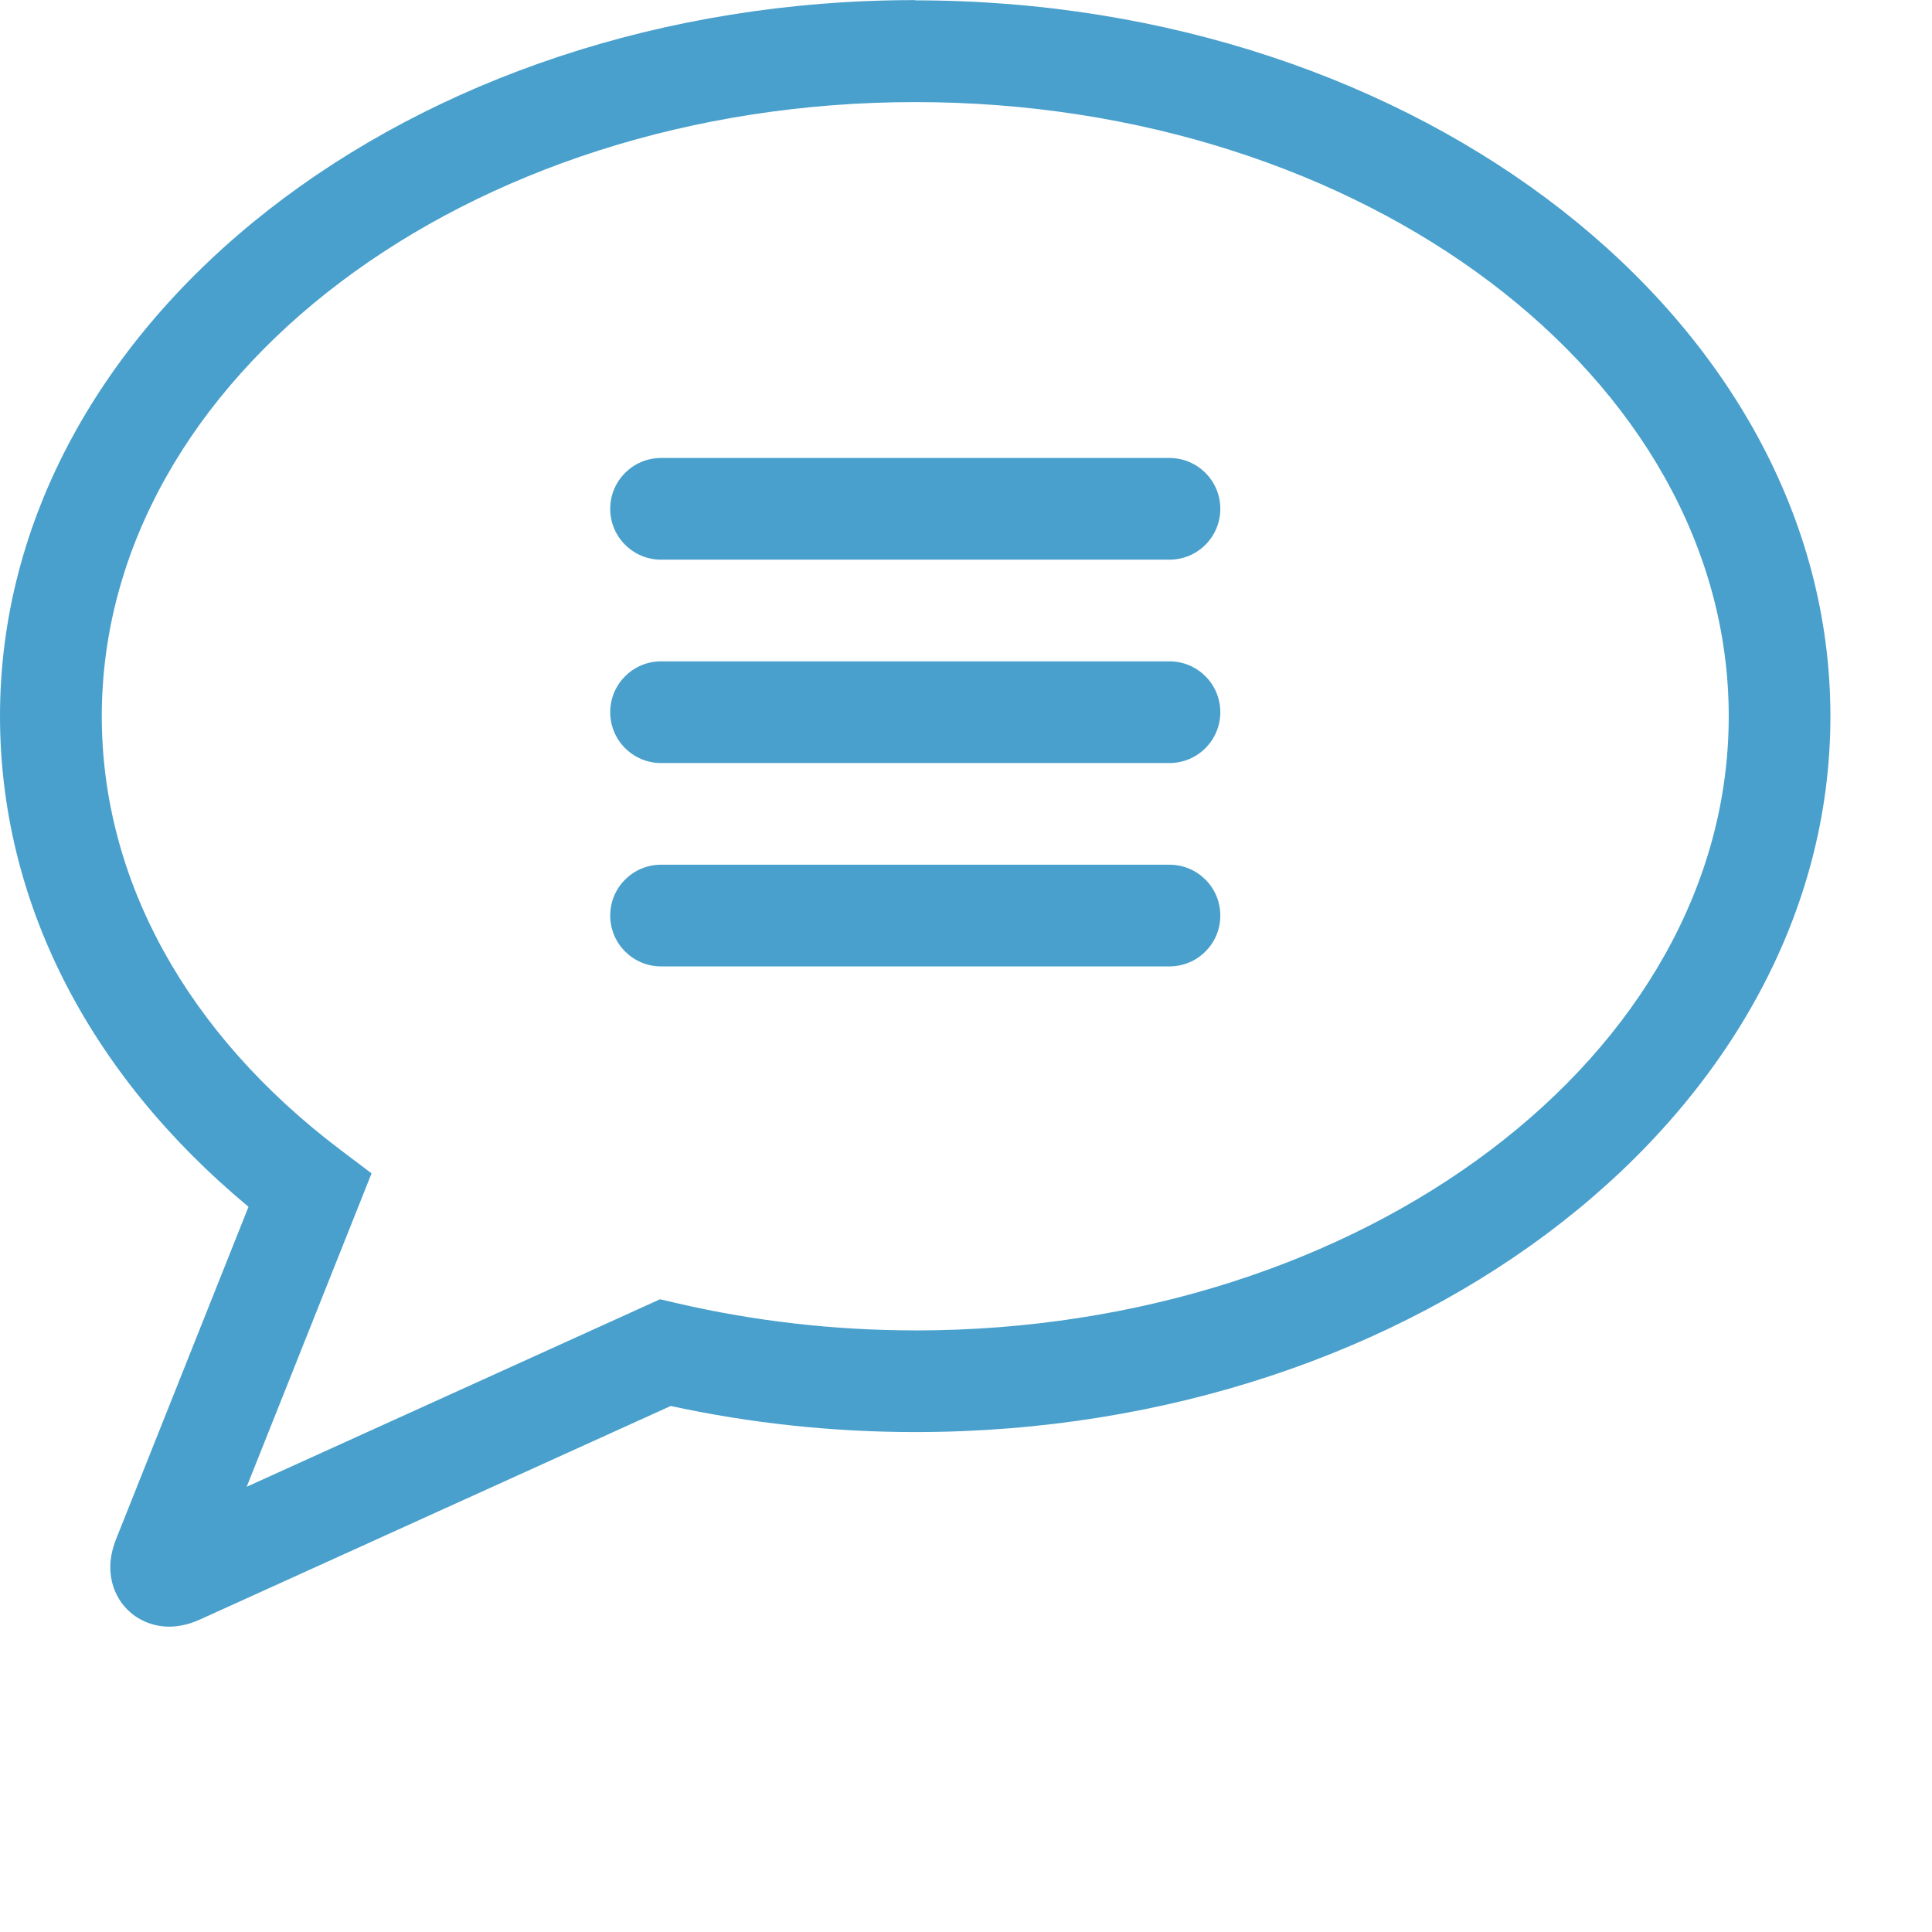 <svg version="1.1" xmlns="http://www.w3.org/2000/svg" width="38" height="38" viewBox="0 0 38 38" enable-background="new 0 0 38 38"><path fill-rule="evenodd" fill="#49a0cc" d="m18 .002c-9.925 0-18 6.317-18 14.08 0 3.63 1.729 7.03 4.888 9.654l-2.606 6.54c-.237.596-.047 1.019.088 1.218.211.313.569.5.958.5.196 0 .397-.047.602-.139l9.262-4.201c1.569.34 3.186.513 4.81.513 9.925 0 18-6.318 18-14.08-.002-7.766-8.08-14.08-18-14.08m0 26.16c-1.587 0-3.165-.181-4.69-.535l-.33-.077-8.13 3.688 2.456-6.164-.61-.461c-3.03-2.29-4.696-5.319-4.696-8.53 0-6.658 7.178-12.08 16-12.08s16 5.418 16 12.08c0 6.66-7.178 12.08-16 12.08m5-17.16h-10c-.552 0-1 .448-1 1s.448 1 1 1h10c.553 0 1-.448 1-1s-.447-1-1-1m0 4h-10c-.552 0-1 .448-1 1s.448 1 1 1h10c.553 0 1-.448 1-1s-.447-1-1-1m0 4h-10c-.552 0-1 .447-1 1s.448 1 1 1h10c.553 0 1-.447 1-1s-.447-1-1-1"/></svg>